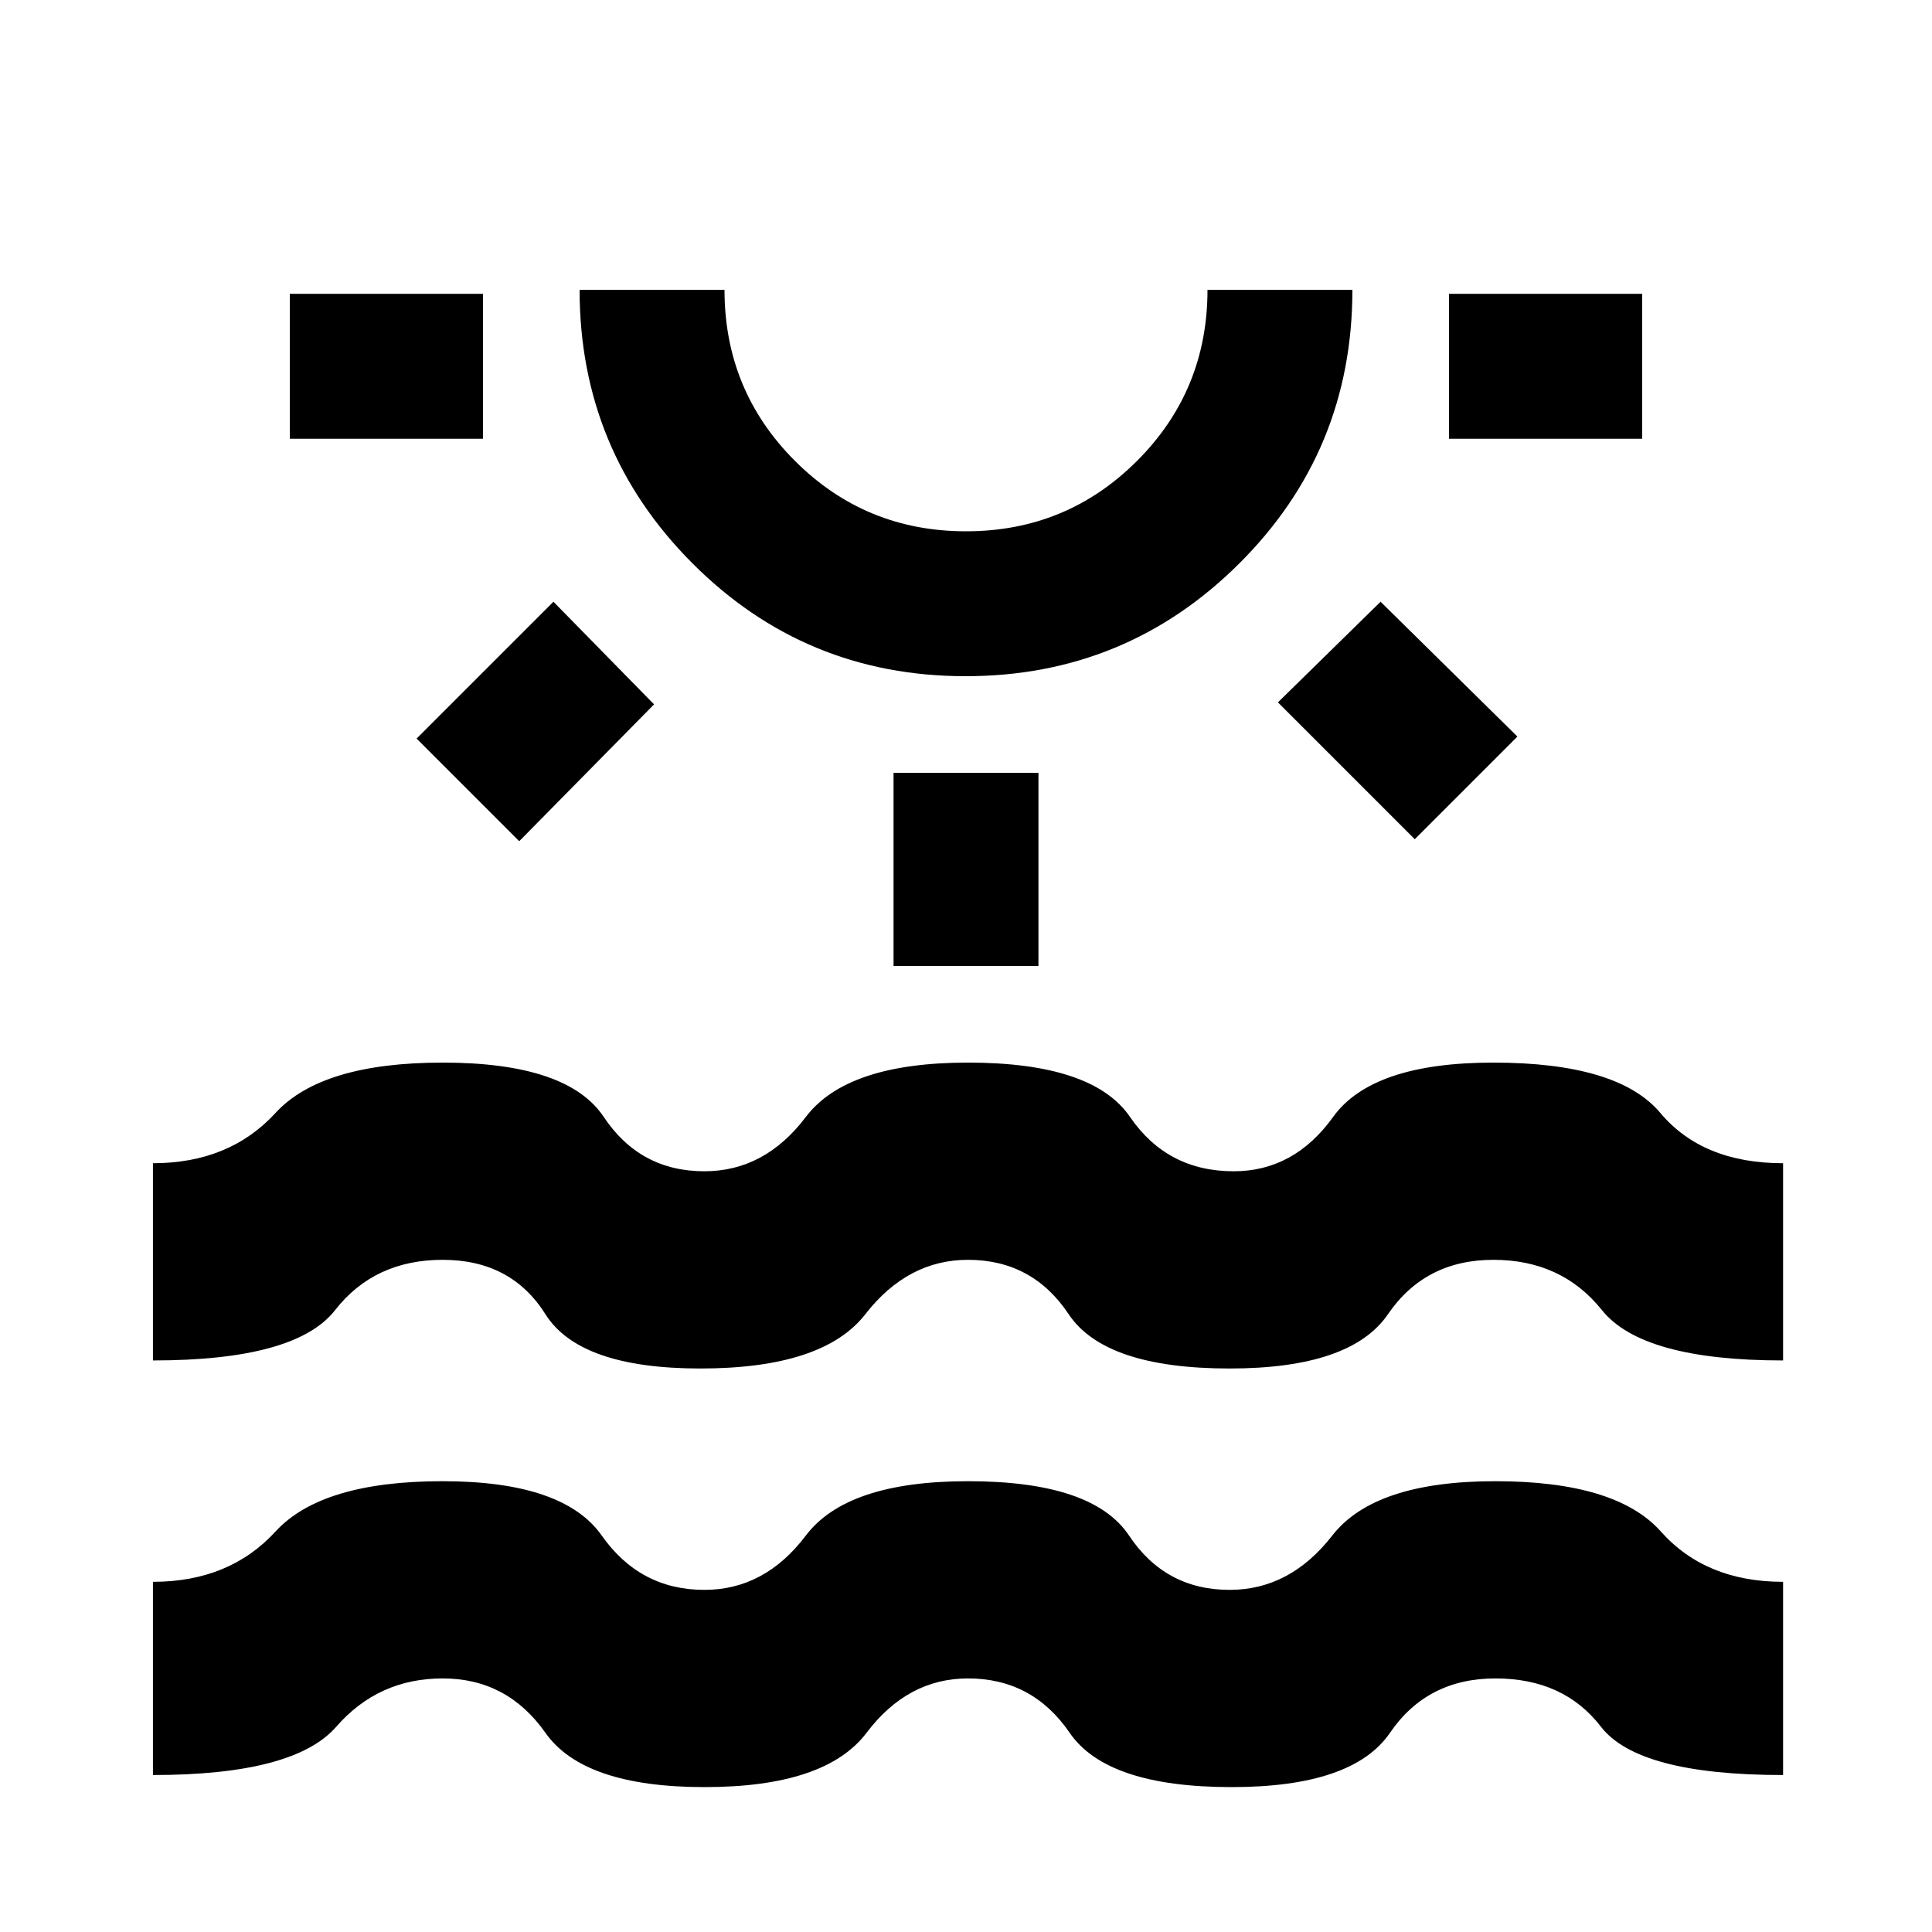 <svg xmlns="http://www.w3.org/2000/svg" height="20" viewBox="0 -960 960 960" width="20"><path d="M144-742v-72h96v72h-96Zm114 200-51-51 68-68 50 51-67 68Zm221.77-82Q400-624 344-680.16 288-736.32 288-816h72q0 50 35 85t85 35q50 0 85-35t35-85h72q0 80-56.23 136-56.22 56-136 56Zm.23-192Zm-36 336v-96h72v96h-72Zm259-63-68-68 51-50 68 67-51 51Zm17-199v-72h96v72h-96ZM76-78v-96q38 0 60.9-25 22.91-25 83-25 60.1 0 79.09 27 19 27 51.01 27 30 0 50.42-27T481-224q62 0 80 27t50 27q30 0 51-27t81-27q60 0 82.27 25 22.26 25 60.73 25v96q-72 0-90.5-24t-52.43-24q-33.93 0-52.38 27Q672.24-72 612-72q-62 0-80.5-27T481-126q-30 0-50.4 27-20.41 27-80.5 27Q290-72 271-99q-19-27-51-27t-52.92 24Q146.16-78 76-78Zm0-206v-98q38 0 60.92-25T220-432q62 0 80 27t50 27q30 0 50.42-27T481-432q62 0 80.5 27t51.5 27q30 0 49.42-27T742-432q62 0 83 25t61 25v98q-70 0-90-25t-53.93-25q-33.93 0-52.38 27-18.45 27-78.69 27-62 0-80-27t-50-27q-30 0-51 27t-82 27q-60 0-77-27t-51-27q-34 0-53.5 25T76-284Z"/></svg>
